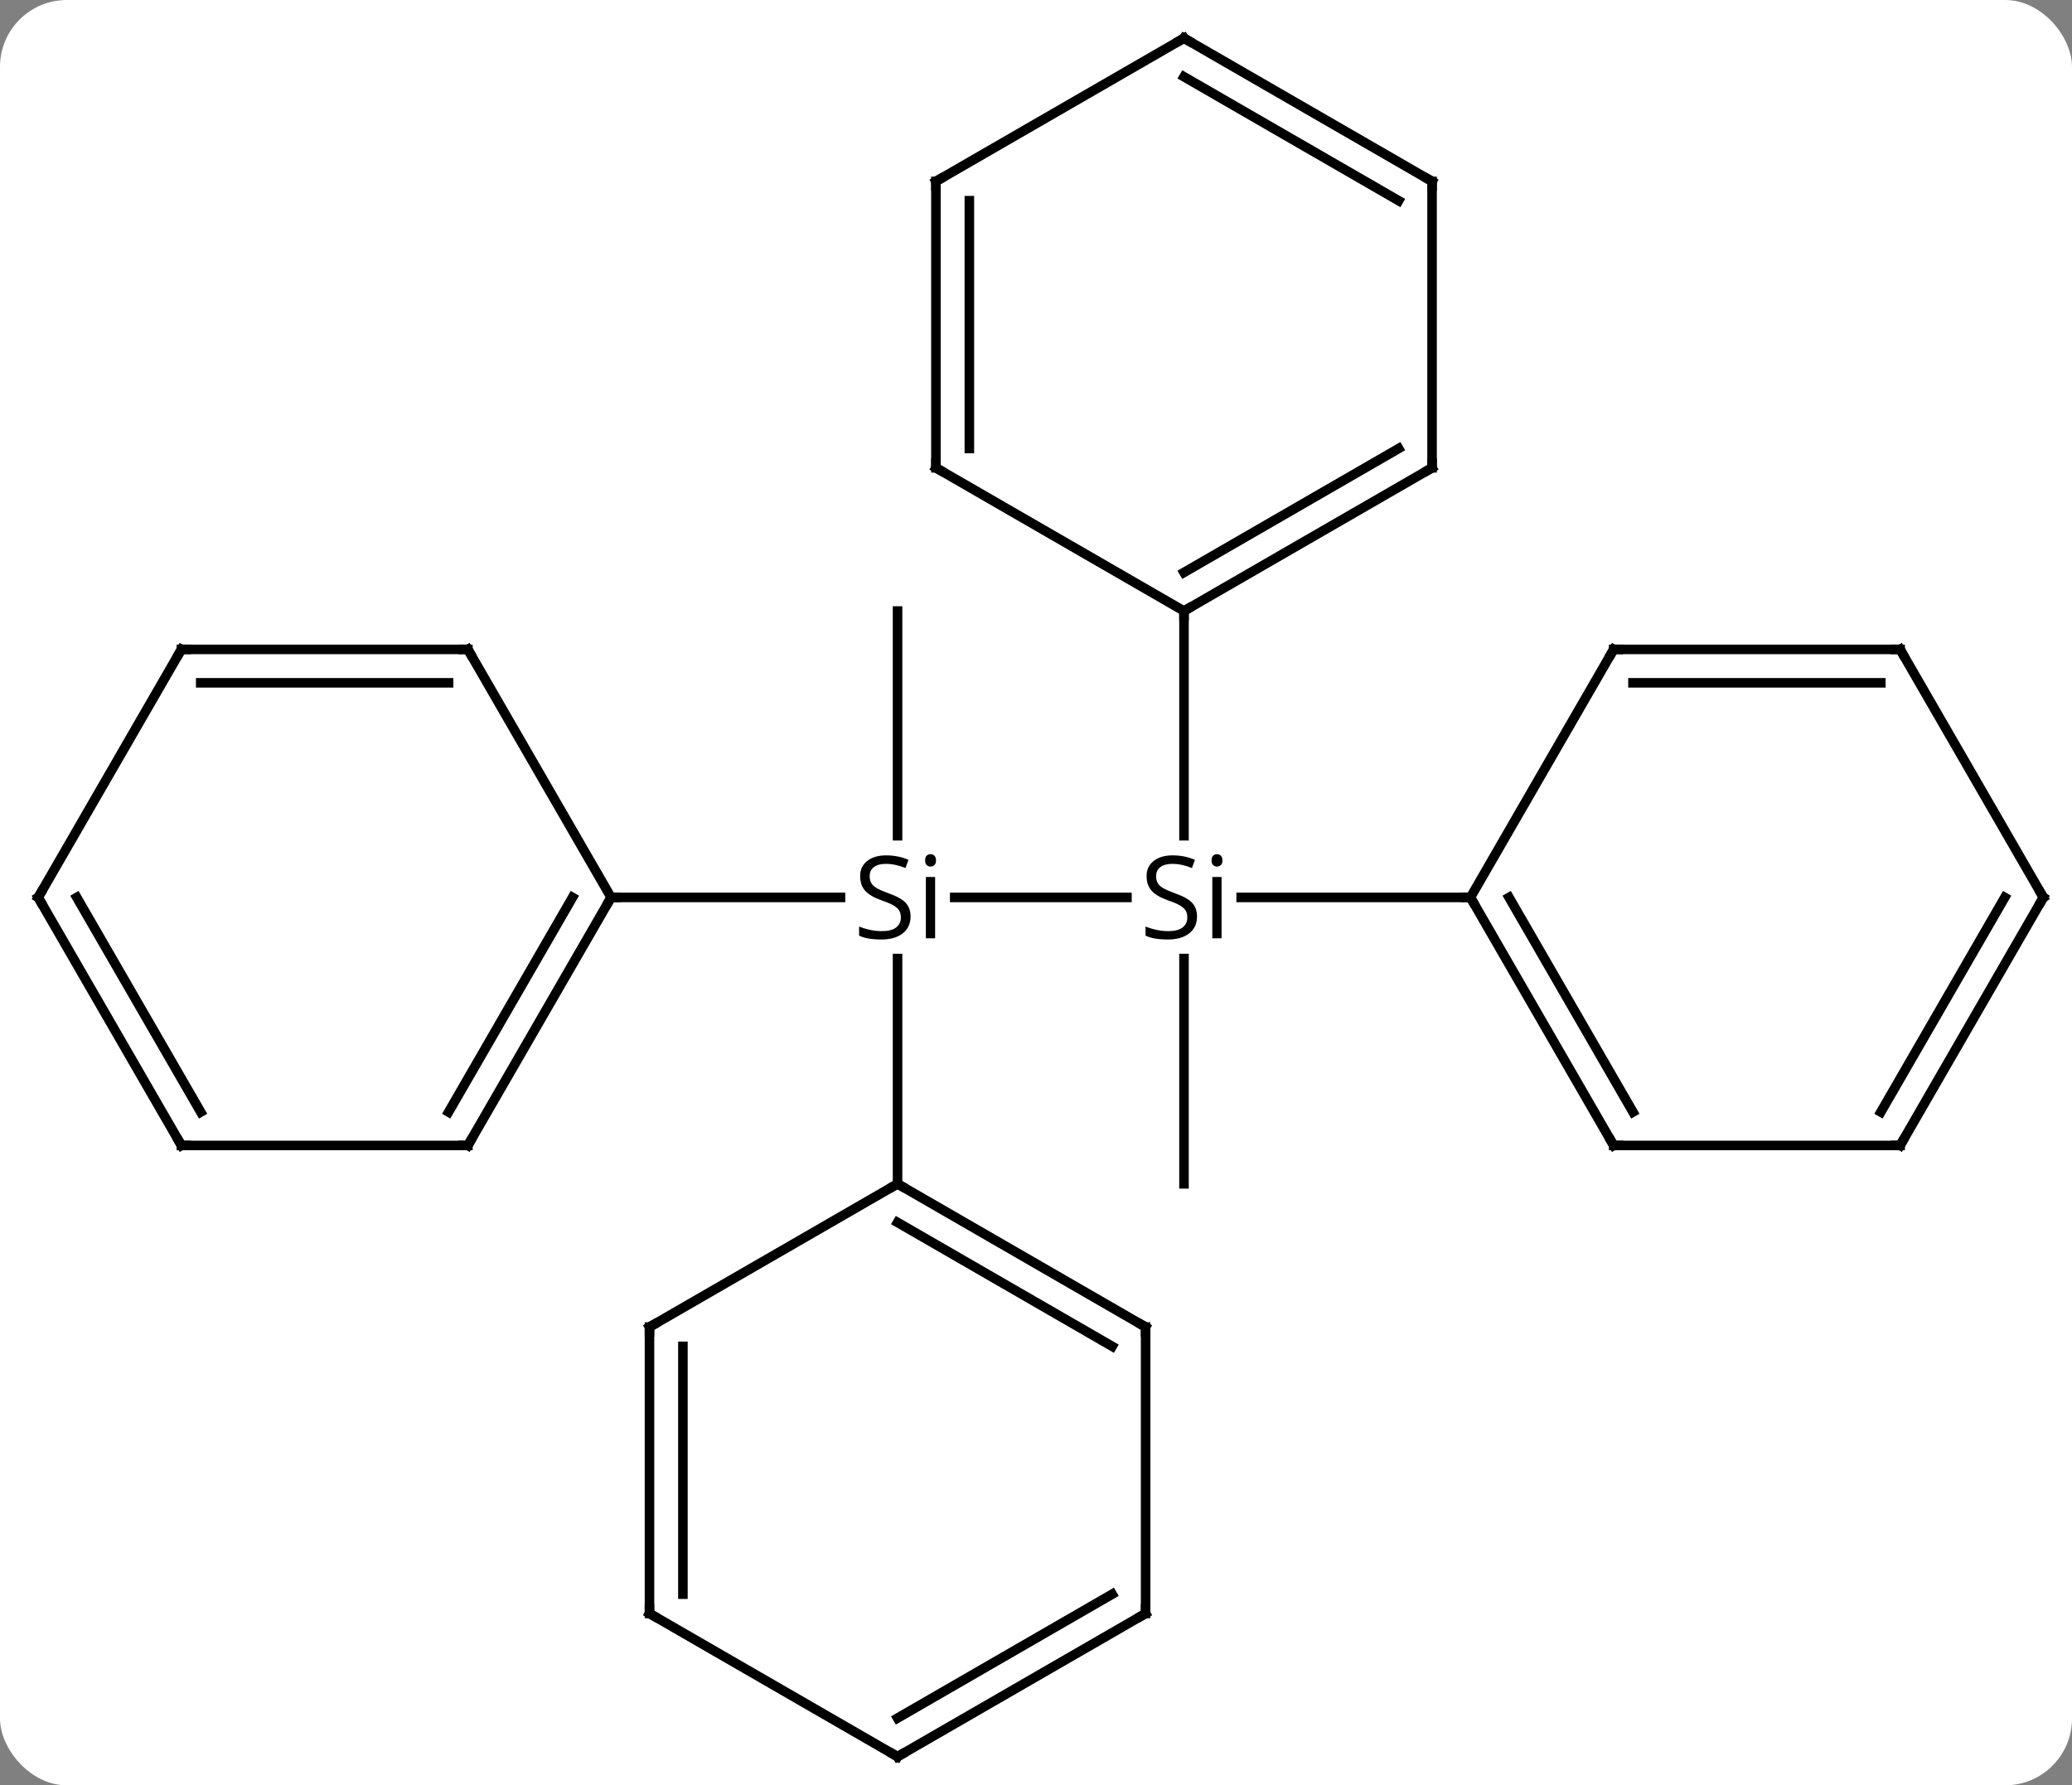 <svg width="217" viewBox="0 0 217 187" style="fill-opacity:1; color-rendering:auto; color-interpolation:auto; text-rendering:auto; stroke:black; stroke-linecap:square; stroke-miterlimit:10; shape-rendering:auto; stroke-opacity:1; fill:black; stroke-dasharray:none; font-weight:normal; stroke-width:1; font-family:'Open Sans'; font-style:normal; stroke-linejoin:miter; font-size:12; stroke-dashoffset:0; image-rendering:auto;" height="187" class="cas-substance-image" xmlns:xlink="http://www.w3.org/1999/xlink" xmlns="http://www.w3.org/2000/svg"><rect x="0" y="0" width="217" height="187" fill="#808080" stroke="none"/><svg class="cas-substance-single-component"><rect y="0" x="0" width="217" stroke="none" ry="7" rx="7" height="187" fill="white" class="cas-substance-group"/><svg y="0" x="0" width="217" viewBox="0 0 217 187" style="fill:black;" height="187" class="cas-substance-single-component-image"><svg><g><g transform="translate(109,94)" style="text-rendering:geometricPrecision; color-rendering:optimizeQuality; color-interpolation:linearRGB; stroke-linecap:butt; image-rendering:optimizeQuality;"><line y2="0" y1="0" x2="9.026" x1="-9.015" style="fill:none;"/><line y2="-30" y1="-6.46" x2="-15" x1="-15" style="fill:none;"/><line y2="0" y1="0" x2="-45" x1="-20.974" style="fill:none;"/><line y2="30" y1="6.398" x2="-15" x1="-15" style="fill:none;"/><line y2="30" y1="6.398" x2="15" x1="15" style="fill:none;"/><line y2="0" y1="0" x2="45" x1="20.985" style="fill:none;"/><line y2="-30" y1="-6.46" x2="15" x1="15" style="fill:none;"/><line y2="25.98" y1="0" x2="-60" x1="-45" style="fill:none;"/><line y2="22.48" y1="-0" x2="-62.021" x1="-49.041" style="fill:none;"/><line y2="-25.98" y1="0" x2="-60" x1="-45" style="fill:none;"/><line y2="25.98" y1="25.98" x2="-90" x1="-60" style="fill:none;"/><line y2="-25.98" y1="-25.98" x2="-90" x1="-60" style="fill:none;"/><line y2="-22.48" y1="-22.48" x2="-87.979" x1="-62.021" style="fill:none;"/><line y2="0" y1="25.98" x2="-105" x1="-90" style="fill:none;"/><line y2="-0" y1="22.48" x2="-100.959" x1="-87.979" style="fill:none;"/><line y2="0" y1="-25.98" x2="-105" x1="-90" style="fill:none;"/><line y2="45" y1="30" x2="10.98" x1="-15" style="fill:none;"/><line y2="47.021" y1="34.041" x2="7.48" x1="-15" style="fill:none;"/><line y2="45" y1="30" x2="-40.98" x1="-15" style="fill:none;"/><line y2="75" y1="45" x2="10.98" x1="10.98" style="fill:none;"/><line y2="75" y1="45" x2="-40.98" x1="-40.98" style="fill:none;"/><line y2="72.979" y1="47.021" x2="-37.48" x1="-37.48" style="fill:none;"/><line y2="90" y1="75" x2="-15" x1="10.98" style="fill:none;"/><line y2="85.959" y1="72.979" x2="-15" x1="7.48" style="fill:none;"/><line y2="90" y1="75" x2="-15" x1="-40.98" style="fill:none;"/><line y2="25.98" y1="0" x2="60" x1="45" style="fill:none;"/><line y2="22.48" y1="-0" x2="62.021" x1="49.041" style="fill:none;"/><line y2="-25.98" y1="0" x2="60" x1="45" style="fill:none;"/><line y2="25.98" y1="25.98" x2="90" x1="60" style="fill:none;"/><line y2="-25.98" y1="-25.98" x2="90" x1="60" style="fill:none;"/><line y2="-22.48" y1="-22.48" x2="87.979" x1="62.021" style="fill:none;"/><line y2="0" y1="25.98" x2="105" x1="90" style="fill:none;"/><line y2="-0" y1="22.48" x2="100.959" x1="87.979" style="fill:none;"/><line y2="0" y1="-25.98" x2="105" x1="90" style="fill:none;"/><line y2="-45" y1="-30" x2="40.98" x1="15" style="fill:none;"/><line y2="-47.021" y1="-34.041" x2="37.48" x1="15" style="fill:none;"/><line y2="-45" y1="-30" x2="-10.98" x1="15" style="fill:none;"/><line y2="-75" y1="-45" x2="40.98" x1="40.98" style="fill:none;"/><line y2="-75" y1="-45" x2="-10.98" x1="-10.98" style="fill:none;"/><line y2="-72.979" y1="-47.021" x2="-7.48" x1="-7.48" style="fill:none;"/><line y2="-90" y1="-75" x2="15" x1="40.98" style="fill:none;"/><line y2="-85.959" y1="-72.979" x2="15" x1="37.48" style="fill:none;"/><line y2="-90" y1="-75" x2="15" x1="-10.98" style="fill:none;"/><path style="stroke-linecap:square; stroke:none;" d="M-13.637 2 Q-13.637 3.125 -14.457 3.766 Q-15.277 4.406 -16.684 4.406 Q-18.215 4.406 -19.027 4 L-19.027 3.047 Q-18.496 3.266 -17.879 3.398 Q-17.262 3.531 -16.652 3.531 Q-15.652 3.531 -15.152 3.148 Q-14.652 2.766 -14.652 2.094 Q-14.652 1.656 -14.832 1.367 Q-15.012 1.078 -15.426 0.836 Q-15.84 0.594 -16.699 0.297 Q-17.887 -0.125 -18.402 -0.711 Q-18.918 -1.297 -18.918 -2.25 Q-18.918 -3.234 -18.176 -3.82 Q-17.434 -4.406 -16.199 -4.406 Q-14.934 -4.406 -13.855 -3.938 L-14.168 -3.078 Q-15.23 -3.516 -16.23 -3.516 Q-17.027 -3.516 -17.473 -3.18 Q-17.918 -2.844 -17.918 -2.234 Q-17.918 -1.797 -17.754 -1.508 Q-17.59 -1.219 -17.199 -0.984 Q-16.809 -0.75 -15.996 -0.453 Q-14.652 0.016 -14.145 0.57 Q-13.637 1.125 -13.637 2 ZM-11.066 4.281 L-12.035 4.281 L-12.035 -2.141 L-11.066 -2.141 L-11.066 4.281 ZM-12.113 -3.875 Q-12.113 -4.219 -11.949 -4.375 Q-11.785 -4.531 -11.535 -4.531 Q-11.301 -4.531 -11.137 -4.367 Q-10.973 -4.203 -10.973 -3.875 Q-10.973 -3.547 -11.137 -3.391 Q-11.301 -3.234 -11.535 -3.234 Q-11.785 -3.234 -11.949 -3.391 Q-12.113 -3.547 -12.113 -3.875 Z"/><path style="stroke-linecap:square; stroke:none;" d="M16.363 2 Q16.363 3.125 15.543 3.766 Q14.723 4.406 13.316 4.406 Q11.785 4.406 10.973 4 L10.973 3.047 Q11.504 3.266 12.121 3.398 Q12.738 3.531 13.348 3.531 Q14.348 3.531 14.848 3.148 Q15.348 2.766 15.348 2.094 Q15.348 1.656 15.168 1.367 Q14.988 1.078 14.574 0.836 Q14.16 0.594 13.301 0.297 Q12.113 -0.125 11.598 -0.711 Q11.082 -1.297 11.082 -2.25 Q11.082 -3.234 11.824 -3.82 Q12.566 -4.406 13.801 -4.406 Q15.066 -4.406 16.145 -3.938 L15.832 -3.078 Q14.77 -3.516 13.77 -3.516 Q12.973 -3.516 12.527 -3.18 Q12.082 -2.844 12.082 -2.234 Q12.082 -1.797 12.246 -1.508 Q12.41 -1.219 12.801 -0.984 Q13.191 -0.75 14.004 -0.453 Q15.348 0.016 15.855 0.57 Q16.363 1.125 16.363 2 ZM18.934 4.281 L17.965 4.281 L17.965 -2.141 L18.934 -2.141 L18.934 4.281 ZM17.887 -3.875 Q17.887 -4.219 18.051 -4.375 Q18.215 -4.531 18.465 -4.531 Q18.699 -4.531 18.863 -4.367 Q19.027 -4.203 19.027 -3.875 Q19.027 -3.547 18.863 -3.391 Q18.699 -3.234 18.465 -3.234 Q18.215 -3.234 18.051 -3.391 Q17.887 -3.547 17.887 -3.875 Z"/><path style="fill:none; stroke-miterlimit:5;" d="M-45.25 0.433 L-45 0 L-44.5 0"/><path style="fill:none; stroke-miterlimit:5;" d="M-59.75 25.547 L-60 25.98 L-60.5 25.98"/><path style="fill:none; stroke-miterlimit:5;" d="M-59.75 -25.547 L-60 -25.98 L-60.5 -25.98"/><path style="fill:none; stroke-miterlimit:5;" d="M-89.5 25.98 L-90 25.98 L-90.25 25.547"/><path style="fill:none; stroke-miterlimit:5;" d="M-89.5 -25.98 L-90 -25.98 L-90.25 -25.547"/><path style="fill:none; stroke-miterlimit:5;" d="M-104.75 0.433 L-105 0 L-104.75 -0.433"/><path style="fill:none; stroke-miterlimit:5;" d="M-14.567 30.25 L-15 30 L-15.433 30.25"/><path style="fill:none; stroke-miterlimit:5;" d="M10.547 44.75 L10.98 45 L10.98 45.5"/><path style="fill:none; stroke-miterlimit:5;" d="M-40.547 44.75 L-40.98 45 L-40.98 45.5"/><path style="fill:none; stroke-miterlimit:5;" d="M10.98 74.5 L10.98 75 L10.547 75.25"/><path style="fill:none; stroke-miterlimit:5;" d="M-40.98 74.5 L-40.98 75 L-40.547 75.25"/><path style="fill:none; stroke-miterlimit:5;" d="M-14.567 89.75 L-15 90 L-15.433 89.75"/><path style="fill:none; stroke-miterlimit:5;" d="M45.25 0.433 L45 0 L44.5 -0"/><path style="fill:none; stroke-miterlimit:5;" d="M59.75 25.547 L60 25.98 L60.5 25.98"/><path style="fill:none; stroke-miterlimit:5;" d="M59.75 -25.547 L60 -25.98 L60.5 -25.98"/><path style="fill:none; stroke-miterlimit:5;" d="M89.5 25.98 L90 25.98 L90.25 25.547"/><path style="fill:none; stroke-miterlimit:5;" d="M89.5 -25.98 L90 -25.98 L90.25 -25.547"/><path style="fill:none; stroke-miterlimit:5;" d="M104.75 0.433 L105 0 L104.75 -0.433"/><path style="fill:none; stroke-miterlimit:5;" d="M15.433 -30.25 L15 -30 L15 -29.5"/><path style="fill:none; stroke-miterlimit:5;" d="M40.547 -44.75 L40.98 -45 L40.98 -45.5"/><path style="fill:none; stroke-miterlimit:5;" d="M-10.547 -44.75 L-10.98 -45 L-10.98 -45.5"/><path style="fill:none; stroke-miterlimit:5;" d="M40.98 -74.5 L40.98 -75 L40.547 -75.25"/><path style="fill:none; stroke-miterlimit:5;" d="M-10.98 -74.5 L-10.98 -75 L-10.547 -75.25"/><path style="fill:none; stroke-miterlimit:5;" d="M15.433 -89.75 L15 -90 L14.567 -89.75"/></g></g></svg></svg></svg></svg>
